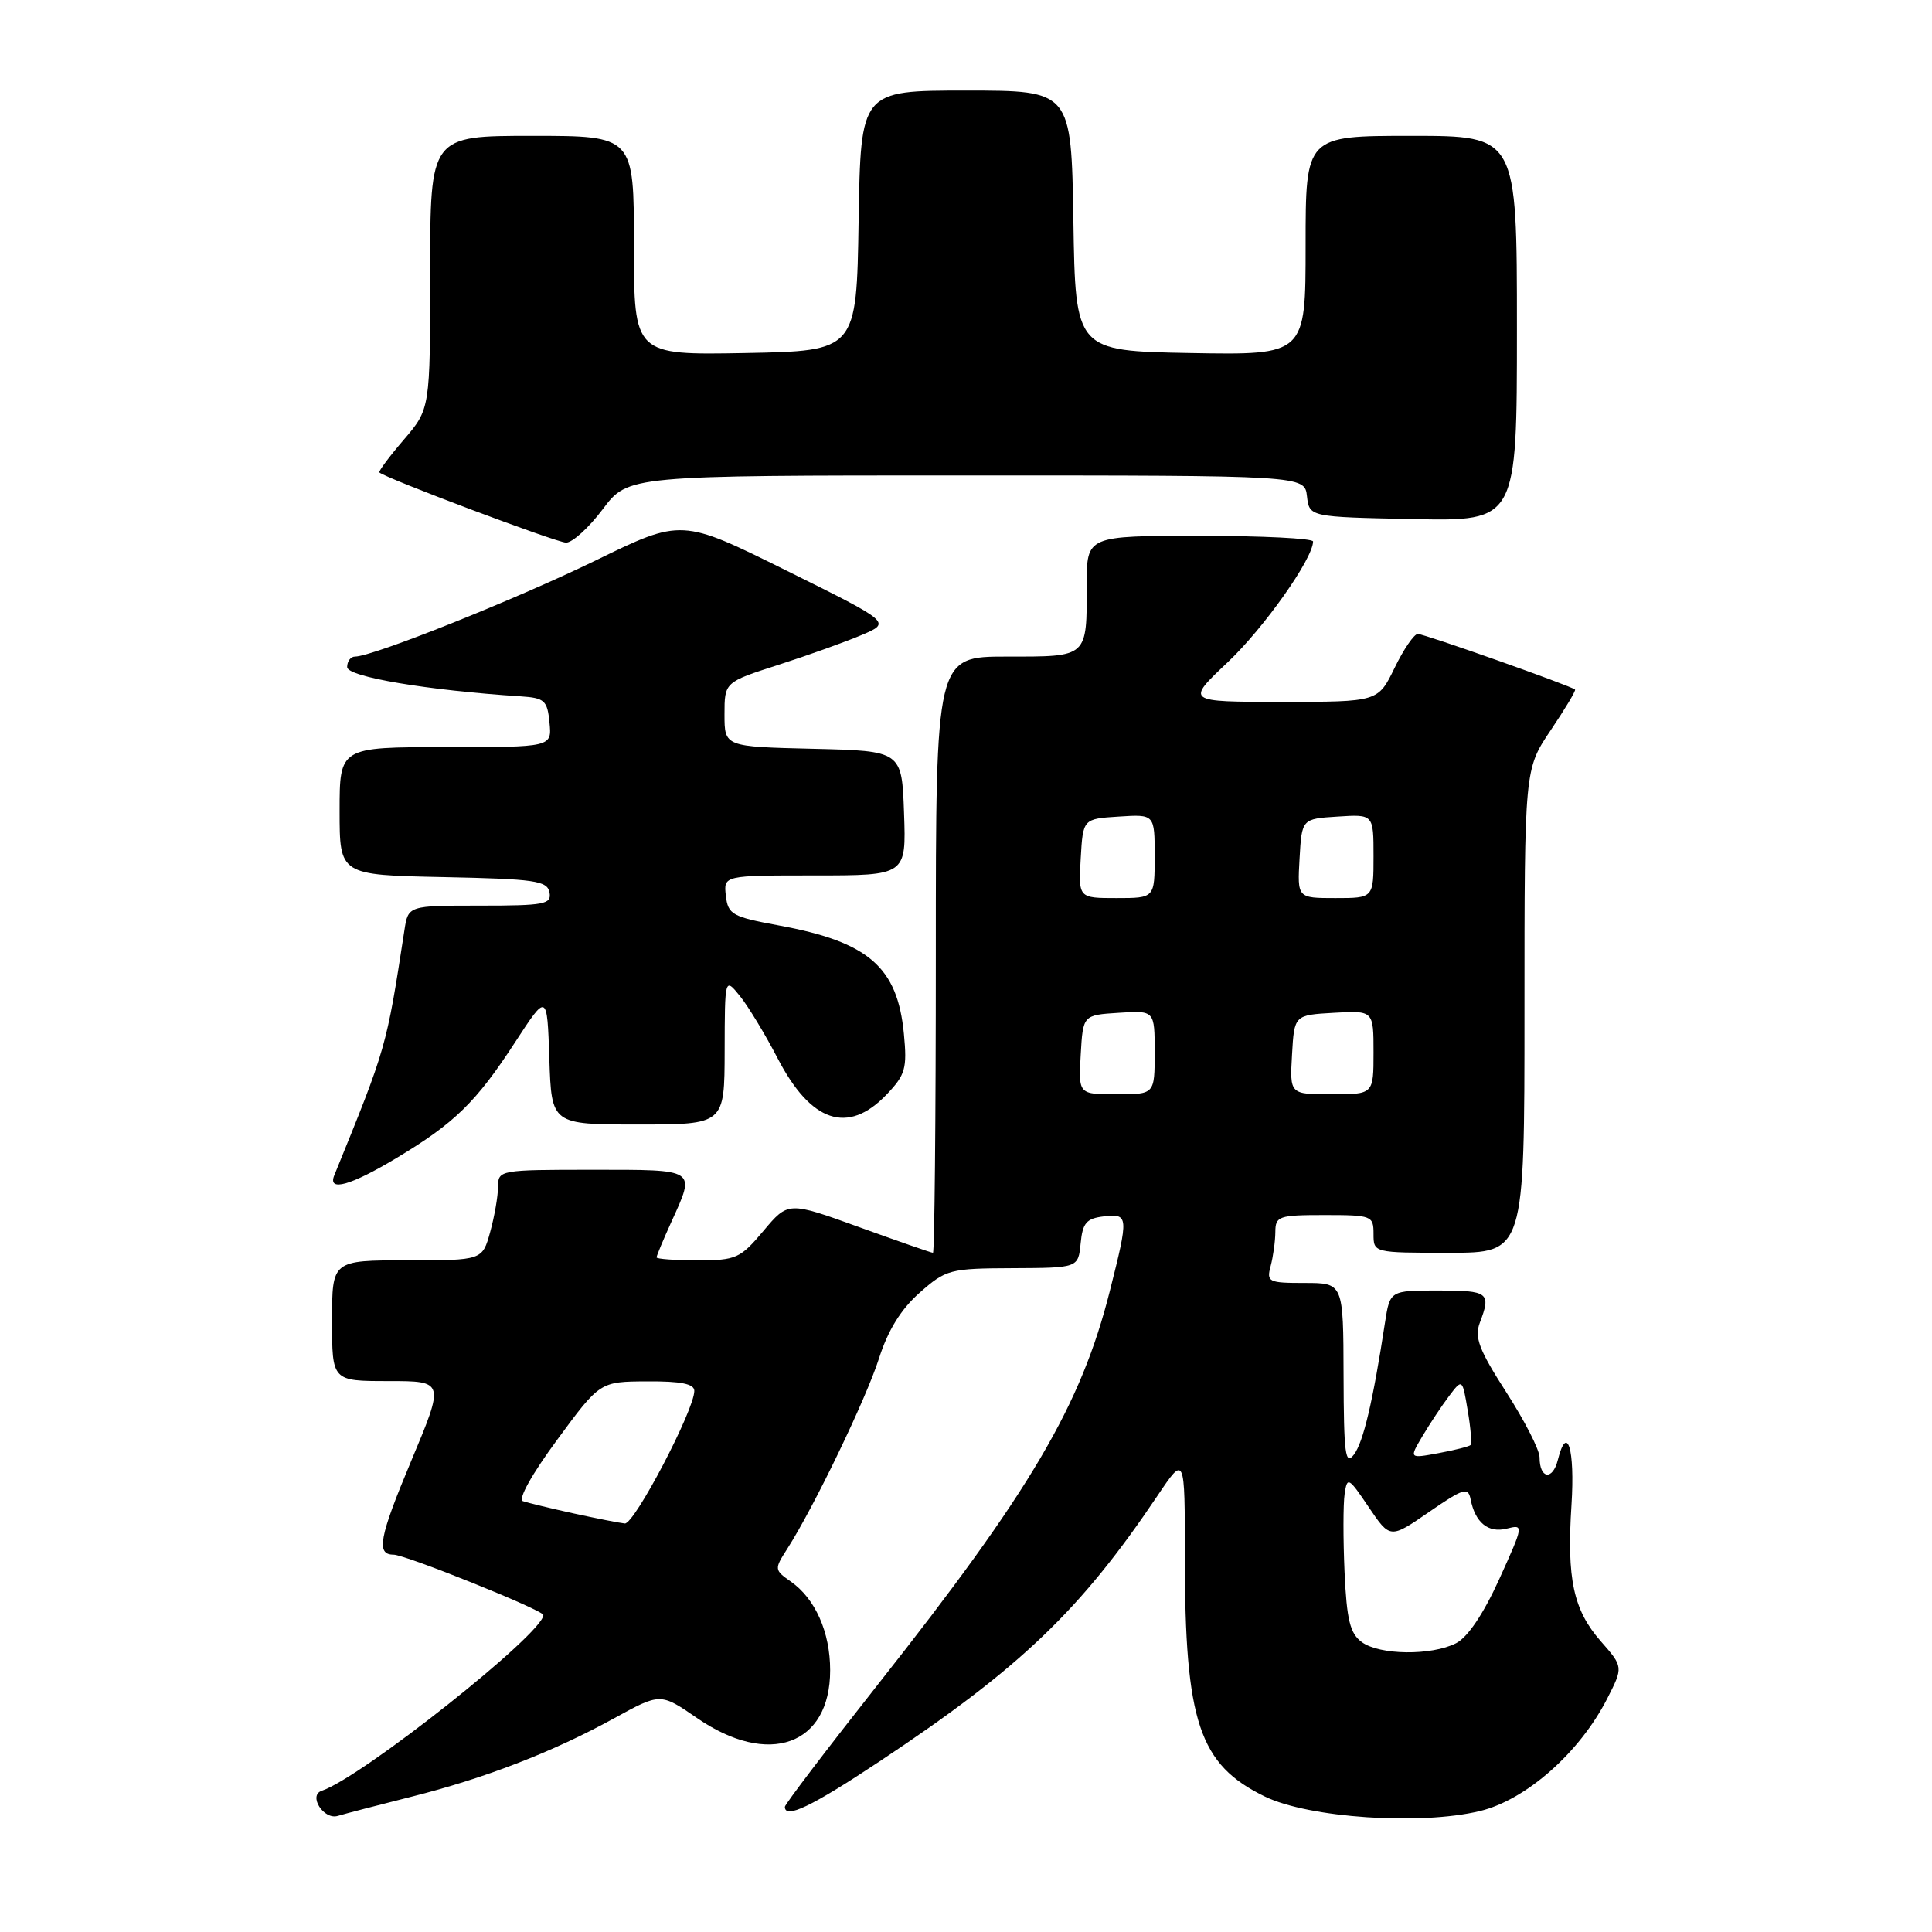 <?xml version="1.0" encoding="UTF-8" standalone="no"?>
<!DOCTYPE svg PUBLIC "-//W3C//DTD SVG 1.1//EN" "http://www.w3.org/Graphics/SVG/1.1/DTD/svg11.dtd" >
<svg xmlns="http://www.w3.org/2000/svg" xmlns:xlink="http://www.w3.org/1999/xlink" version="1.1" viewBox="0 0 256 256">
 <g >
 <path fill="currentColor"
d=" M 54.50 238.08 C 64.29 235.62 73.24 232.15 81.36 227.69 C 87.51 224.31 87.51 224.31 92.36 227.65 C 101.85 234.19 110.00 231.27 110.00 221.32 C 110.00 216.27 108.03 211.83 104.78 209.56 C 102.60 208.03 102.59 207.92 104.30 205.25 C 107.84 199.73 114.76 185.36 116.47 180.00 C 117.66 176.26 119.39 173.47 121.86 171.29 C 125.35 168.21 125.85 168.07 134.19 168.04 C 142.87 168.00 142.87 168.00 143.19 164.75 C 143.45 162.04 143.96 161.45 146.25 161.18 C 149.55 160.80 149.57 161.11 147.07 171.02 C 143.23 186.26 136.58 197.55 116.36 223.16 C 109.56 231.78 104.00 239.09 104.00 239.41 C 104.00 241.07 107.54 239.38 116.51 233.42 C 135.21 221.00 143.14 213.42 153.40 198.15 C 157.00 192.80 157.00 192.80 157.00 206.26 C 157.00 228.18 158.89 233.83 167.62 238.06 C 173.45 240.88 188.18 241.88 196.07 239.98 C 202.19 238.52 209.31 232.23 212.96 225.08 C 215.10 220.88 215.10 220.88 212.10 217.46 C 208.48 213.33 207.59 209.22 208.23 199.39 C 208.70 192.01 207.65 188.56 206.42 193.45 C 205.73 196.21 204.00 195.97 204.00 193.10 C 204.00 192.13 202.02 188.25 199.59 184.48 C 195.96 178.83 195.35 177.22 196.09 175.25 C 197.60 171.28 197.24 171.00 190.59 171.00 C 184.18 171.00 184.18 171.00 183.52 175.25 C 181.92 185.71 180.65 191.09 179.41 192.73 C 178.26 194.24 178.06 192.71 178.03 182.25 C 178.00 170.00 178.00 170.00 172.88 170.00 C 168.07 170.00 167.80 169.87 168.37 167.75 C 168.70 166.51 168.98 164.49 168.99 163.25 C 169.00 161.15 169.43 161.00 175.50 161.00 C 181.77 161.00 182.00 161.09 182.00 163.50 C 182.00 166.00 182.00 166.00 192.00 166.00 C 202.00 166.00 202.00 166.00 202.00 133.96 C 202.00 101.92 202.00 101.92 205.47 96.77 C 207.38 93.93 208.84 91.50 208.70 91.37 C 208.23 90.90 188.74 84.00 187.87 84.00 C 187.38 84.00 185.99 86.02 184.79 88.50 C 182.60 93.00 182.60 93.00 169.86 93.00 C 157.12 93.00 157.12 93.00 162.68 87.75 C 167.48 83.21 173.96 74.05 173.99 71.75 C 174.00 71.34 167.25 71.00 159.00 71.00 C 144.00 71.00 144.00 71.00 144.00 77.42 C 144.00 87.21 144.24 87.00 133.39 87.00 C 124.00 87.00 124.00 87.00 124.00 126.50 C 124.00 148.22 123.83 166.00 123.62 166.00 C 123.41 166.00 119.01 164.47 113.84 162.60 C 104.44 159.20 104.44 159.20 101.16 163.10 C 98.09 166.75 97.55 167.00 92.44 167.00 C 89.45 167.00 87.00 166.82 87.00 166.61 C 87.00 166.39 87.89 164.26 88.98 161.86 C 92.17 154.83 92.42 155.00 78.50 155.00 C 66.21 155.00 66.00 155.04 65.99 157.25 C 65.99 158.49 65.52 161.19 64.95 163.25 C 63.91 167.00 63.91 167.00 53.95 167.00 C 44.00 167.00 44.00 167.00 44.00 175.00 C 44.00 183.00 44.00 183.00 51.46 183.00 C 58.92 183.00 58.92 183.00 54.47 193.62 C 50.24 203.72 49.81 206.00 52.14 206.00 C 53.73 206.00 72.00 213.36 72.00 214.00 C 72.00 216.43 47.93 235.52 42.63 237.29 C 40.81 237.90 42.89 241.17 44.75 240.62 C 45.71 240.33 50.10 239.19 54.50 238.08 Z  M 52.56 153.43 C 60.24 148.82 63.09 146.04 68.26 138.09 C 72.50 131.58 72.50 131.58 72.79 140.29 C 73.08 149.00 73.08 149.00 84.54 149.00 C 96.00 149.00 96.00 149.00 96.02 139.25 C 96.04 129.50 96.04 129.50 98.06 132.00 C 99.17 133.38 101.40 137.07 103.03 140.21 C 107.45 148.74 112.34 150.38 117.45 145.06 C 119.98 142.41 120.21 141.59 119.77 136.98 C 118.92 128.13 115.10 124.81 103.22 122.63 C 97.03 121.49 96.47 121.18 96.18 118.70 C 95.87 116.00 95.87 116.00 107.97 116.00 C 120.08 116.00 120.08 116.00 119.79 107.75 C 119.50 99.50 119.50 99.50 107.75 99.22 C 96.00 98.94 96.00 98.94 96.00 94.67 C 96.00 90.39 96.00 90.39 103.16 88.09 C 107.10 86.82 112.07 85.04 114.20 84.13 C 118.08 82.48 118.08 82.48 104.20 75.60 C 90.31 68.71 90.31 68.71 78.91 74.27 C 68.23 79.47 49.38 87.00 47.04 87.00 C 46.47 87.00 46.00 87.62 46.00 88.39 C 46.00 89.68 56.62 91.47 69.00 92.27 C 72.16 92.48 72.53 92.81 72.81 95.75 C 73.13 99.00 73.13 99.00 59.06 99.00 C 45.00 99.00 45.00 99.00 45.00 107.47 C 45.00 115.94 45.00 115.94 58.74 116.22 C 70.90 116.47 72.51 116.70 72.81 118.25 C 73.11 119.82 72.15 120.00 63.62 120.00 C 54.09 120.00 54.09 120.00 53.59 123.25 C 51.18 138.88 51.23 138.70 44.29 155.75 C 43.40 157.95 46.46 157.10 52.56 153.43 Z  M 79.87 67.47 C 83.23 63.00 83.23 63.00 128.05 63.00 C 172.87 63.00 172.87 63.00 173.18 65.75 C 173.50 68.50 173.50 68.50 187.25 68.78 C 201.00 69.06 201.00 69.06 201.00 43.53 C 201.00 18.00 201.00 18.00 187.00 18.00 C 173.00 18.00 173.00 18.00 173.00 32.53 C 173.00 47.05 173.00 47.05 157.75 46.78 C 142.50 46.50 142.50 46.50 142.23 29.25 C 141.95 12.00 141.95 12.00 128.00 12.00 C 114.05 12.00 114.05 12.00 113.77 29.25 C 113.50 46.50 113.50 46.50 98.75 46.78 C 84.00 47.05 84.00 47.05 84.00 32.53 C 84.00 18.00 84.00 18.00 70.50 18.00 C 57.00 18.00 57.00 18.00 57.00 36.09 C 57.00 54.18 57.00 54.18 53.51 58.26 C 51.58 60.51 50.13 62.46 50.27 62.60 C 50.99 63.33 73.72 71.88 75.00 71.90 C 75.83 71.92 78.02 69.93 79.87 67.47 Z  M 180.45 217.59 C 178.89 216.45 178.45 214.67 178.16 208.29 C 177.97 203.96 177.97 199.31 178.17 197.96 C 178.51 195.64 178.69 195.73 181.36 199.70 C 184.20 203.90 184.20 203.90 189.35 200.35 C 193.92 197.20 194.54 197.01 194.86 198.65 C 195.46 201.75 197.20 203.17 199.65 202.55 C 201.92 201.98 201.91 202.06 198.66 209.24 C 196.56 213.86 194.48 216.95 192.93 217.74 C 189.65 219.40 182.82 219.32 180.45 217.59 Z  M 75.98 200.53 C 72.94 199.86 69.93 199.13 69.29 198.91 C 68.61 198.67 70.49 195.30 73.82 190.79 C 79.50 183.07 79.50 183.07 85.75 183.04 C 90.24 183.01 92.00 183.37 92.00 184.30 C 92.00 186.84 84.05 202.00 82.79 201.87 C 82.08 201.80 79.01 201.19 75.98 200.53 Z  M 188.47 190.32 C 189.43 188.70 191.01 186.31 191.99 185.01 C 193.77 182.66 193.77 182.66 194.48 186.90 C 194.88 189.23 195.04 191.29 194.85 191.48 C 194.66 191.67 192.75 192.15 190.61 192.55 C 186.72 193.27 186.72 193.27 188.47 190.32 Z  M 143.20 139.75 C 143.50 134.50 143.50 134.50 148.25 134.20 C 153.00 133.89 153.00 133.89 153.00 139.45 C 153.00 145.00 153.00 145.00 147.95 145.00 C 142.90 145.00 142.90 145.00 143.20 139.75 Z  M 171.20 139.75 C 171.50 134.50 171.50 134.50 176.75 134.20 C 182.00 133.90 182.00 133.90 182.00 139.45 C 182.00 145.00 182.00 145.00 176.45 145.00 C 170.90 145.00 170.90 145.00 171.20 139.75 Z  M 143.20 113.75 C 143.50 108.50 143.50 108.50 148.25 108.20 C 153.00 107.89 153.00 107.89 153.00 113.45 C 153.00 119.00 153.00 119.00 147.95 119.00 C 142.90 119.00 142.90 119.00 143.20 113.75 Z  M 172.20 113.75 C 172.50 108.50 172.50 108.50 177.25 108.20 C 182.00 107.89 182.00 107.89 182.00 113.45 C 182.00 119.00 182.00 119.00 176.95 119.00 C 171.90 119.00 171.90 119.00 172.20 113.75 Z "/>
</g>
</svg>